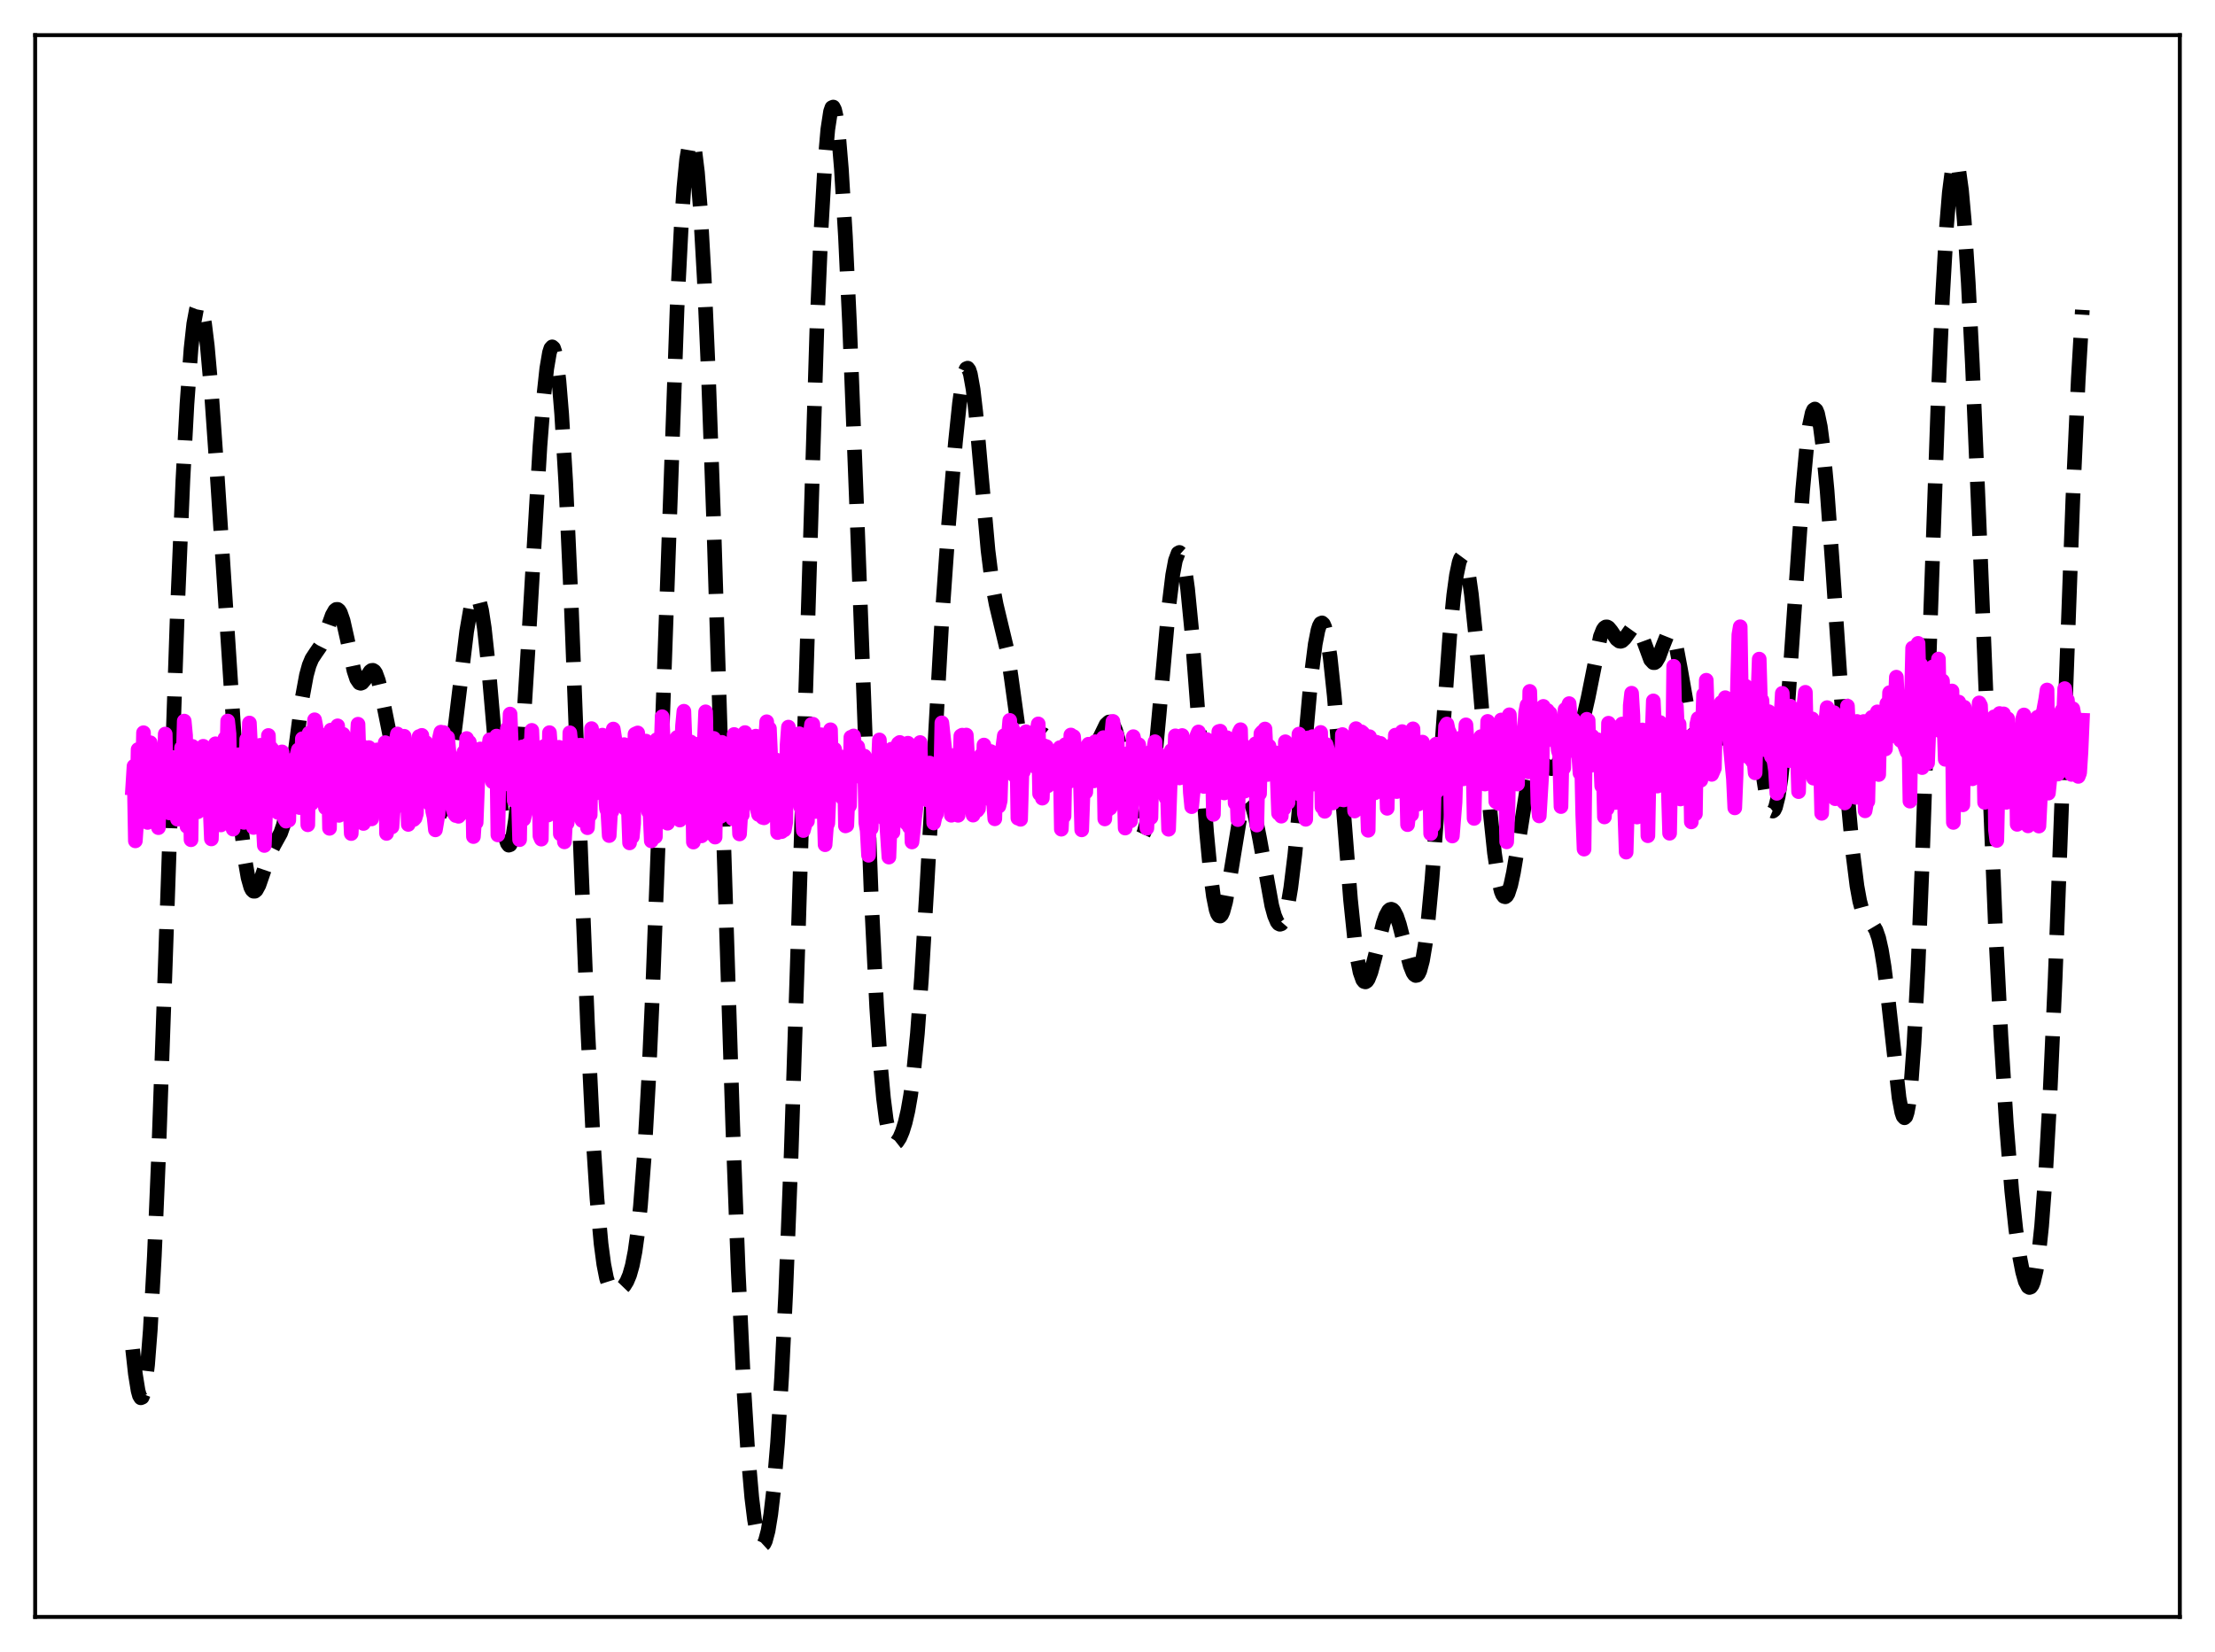 <?xml version="1.0" encoding="utf-8" standalone="no"?>
<!DOCTYPE svg PUBLIC "-//W3C//DTD SVG 1.1//EN"
  "http://www.w3.org/Graphics/SVG/1.1/DTD/svg11.dtd">
<svg xmlns:xlink="http://www.w3.org/1999/xlink" width="453.6pt" height="338.4pt" viewBox="0 0 453.6 338.4" xmlns="http://www.w3.org/2000/svg" version="1.1">
 <defs>
  <style type="text/css">*{stroke-linejoin: round; stroke-linecap: butt}</style>
 </defs>
 <g id="figure_1">
  <g id="patch_1">
   <path d="M 0 338.4 
L 453.6 338.4 
L 453.6 0 
L 0 0 
z
" style="fill: #ffffff"/>
  </g>
  <g id="axes_1">
   <g id="patch_2">
    <path d="M 7.2 331.2 
L 446.4 331.2 
L 446.4 7.2 
L 7.2 7.2 
z
" style="fill: #ffffff"/>
   </g>
   <g id="matplotlib.axis_1"/>
   <g id="matplotlib.axis_2"/>
   <g id="line2d_1">
    <path d="M 27.164 276.394 
L 27.72 281.419 
L 28.276 284.858 
L 28.554 285.857 
L 28.832 286.319 
L 29.11 286.207 
L 29.388 285.492 
L 29.666 284.155 
L 30.222 279.564 
L 30.778 272.426 
L 31.612 257.234 
L 32.446 237.467 
L 33.837 197.909 
L 36.339 124.81 
L 37.451 98.406 
L 38.285 82.802 
L 39.12 71.413 
L 39.676 66.344 
L 40.232 63.35 
L 40.51 62.629 
L 40.788 62.416 
L 41.066 62.699 
L 41.344 63.463 
L 41.9 66.351 
L 42.456 70.886 
L 43.29 80.249 
L 44.402 96.115 
L 48.573 160.181 
L 49.407 169.542 
L 50.241 176.564 
L 50.797 179.767 
L 51.354 181.744 
L 51.632 182.287 
L 51.91 182.55 
L 52.188 182.555 
L 52.466 182.328 
L 53.022 181.305 
L 53.856 178.896 
L 55.246 174.827 
L 56.08 173.147 
L 57.471 170.639 
L 58.027 169.034 
L 58.583 166.75 
L 59.417 161.888 
L 60.529 153.375 
L 61.919 142.82 
L 62.753 138.301 
L 63.309 136.285 
L 63.866 134.945 
L 64.7 133.68 
L 65.534 132.479 
L 66.09 131.369 
L 66.924 129.147 
L 68.036 126.029 
L 68.592 125.047 
L 68.87 124.827 
L 69.148 124.823 
L 69.426 125.05 
L 69.705 125.514 
L 70.261 127.117 
L 71.095 130.809 
L 72.485 137.378 
L 73.041 139.062 
L 73.597 139.878 
L 73.875 139.962 
L 74.153 139.856 
L 74.709 139.209 
L 75.822 137.528 
L 76.1 137.326 
L 76.378 137.302 
L 76.656 137.484 
L 76.934 137.893 
L 77.49 139.405 
L 78.046 141.745 
L 80.27 152.788 
L 80.826 154.195 
L 81.104 154.565 
L 81.382 154.724 
L 81.66 154.693 
L 82.217 154.196 
L 83.607 152.452 
L 83.885 152.365 
L 84.163 152.442 
L 84.441 152.701 
L 84.997 153.784 
L 85.553 155.563 
L 86.387 159.125 
L 87.777 165.129 
L 88.334 166.772 
L 88.89 167.699 
L 89.168 167.862 
L 89.446 167.818 
L 89.724 167.562 
L 90.28 166.424 
L 90.836 164.478 
L 91.392 161.783 
L 92.226 156.507 
L 93.338 147.738 
L 95.563 129.347 
L 96.397 124.532 
L 96.953 122.623 
L 97.231 122.137 
L 97.509 121.99 
L 97.787 122.197 
L 98.065 122.764 
L 98.621 124.993 
L 99.177 128.623 
L 100.011 136.315 
L 101.402 152.449 
L 102.514 164.458 
L 103.07 168.935 
L 103.626 171.905 
L 103.904 172.743 
L 104.182 173.119 
L 104.46 173.022 
L 104.738 172.444 
L 105.016 171.386 
L 105.572 167.87 
L 106.128 162.607 
L 106.963 151.916 
L 108.075 133.962 
L 110.577 91.332 
L 111.411 80.659 
L 111.967 75.498 
L 112.523 72.223 
L 112.802 71.363 
L 113.08 71.049 
L 113.358 71.298 
L 113.636 72.12 
L 113.914 73.522 
L 114.47 78.055 
L 115.026 84.835 
L 115.86 98.871 
L 116.972 123.46 
L 118.919 174.69 
L 120.309 209.71 
L 121.421 232.561 
L 122.255 245.546 
L 123.089 254.766 
L 123.645 258.957 
L 124.201 261.797 
L 124.757 263.525 
L 125.314 264.406 
L 125.87 264.691 
L 126.426 264.592 
L 126.982 264.25 
L 127.816 263.381 
L 128.372 262.485 
L 128.928 261.166 
L 129.484 259.209 
L 130.04 256.369 
L 130.596 252.393 
L 131.152 247.052 
L 131.987 236.094 
L 132.821 221.329 
L 133.655 202.83 
L 134.767 173.288 
L 138.66 63.039 
L 139.494 46.669 
L 140.05 38.468 
L 140.606 32.674 
L 141.162 29.419 
L 141.44 28.768 
L 141.718 28.775 
L 141.996 29.438 
L 142.274 30.751 
L 142.83 35.296 
L 143.386 42.3 
L 144.221 57.054 
L 145.055 76.259 
L 146.167 107.258 
L 148.113 169.611 
L 150.06 230.686 
L 151.172 260.202 
L 152.284 283.753 
L 153.118 297.084 
L 153.952 306.738 
L 154.508 311.245 
L 155.064 314.316 
L 155.62 316.037 
L 155.899 316.413 
L 156.177 316.473 
L 156.455 316.219 
L 156.733 315.653 
L 157.289 313.571 
L 157.845 310.184 
L 158.401 305.419 
L 159.235 295.504 
L 160.069 282.036 
L 160.903 264.876 
L 162.015 236.439 
L 163.406 193.483 
L 167.298 66.841 
L 168.132 47.251 
L 168.967 32.868 
L 169.523 26.508 
L 170.079 22.855 
L 170.357 22.053 
L 170.635 21.927 
L 170.913 22.47 
L 171.191 23.666 
L 171.747 27.947 
L 172.303 34.589 
L 173.137 48.474 
L 173.971 66.262 
L 175.362 101.859 
L 178.42 183.627 
L 179.532 206.293 
L 180.366 218.834 
L 180.923 224.936 
L 181.479 229.312 
L 182.035 232.142 
L 182.591 233.669 
L 182.869 234.029 
L 183.147 234.167 
L 183.425 234.114 
L 183.703 233.896 
L 184.259 233.049 
L 184.815 231.729 
L 185.371 229.924 
L 185.927 227.522 
L 186.483 224.338 
L 187.04 220.161 
L 187.874 211.665 
L 188.708 200.327 
L 189.82 181.539 
L 192.879 127.031 
L 194.269 107.266 
L 195.659 90.582 
L 196.493 82.569 
L 197.049 78.601 
L 197.605 76.12 
L 197.883 75.53 
L 198.161 75.409 
L 198.439 75.773 
L 198.717 76.623 
L 199.274 79.732 
L 199.83 84.494 
L 200.942 97.116 
L 202.332 112.728 
L 203.166 119.401 
L 204 123.807 
L 206.225 133.113 
L 207.059 138.627 
L 209.005 152.666 
L 209.561 155.146 
L 210.117 156.411 
L 210.395 156.582 
L 210.673 156.472 
L 210.951 156.114 
L 211.508 154.843 
L 212.898 151.113 
L 213.176 150.702 
L 213.454 150.491 
L 213.732 150.495 
L 214.01 150.719 
L 214.566 151.777 
L 215.4 154.454 
L 216.512 158.304 
L 217.068 159.629 
L 217.625 160.304 
L 217.903 160.387 
L 218.181 160.311 
L 218.737 159.761 
L 219.571 158.327 
L 220.683 156.392 
L 221.517 155.47 
L 222.629 154.784 
L 223.463 154.132 
L 224.02 153.413 
L 224.854 151.85 
L 226.522 148.415 
L 227.078 147.899 
L 227.356 147.871 
L 227.634 148.018 
L 227.912 148.351 
L 228.468 149.594 
L 229.024 151.574 
L 229.858 155.663 
L 232.083 167.94 
L 232.639 169.986 
L 233.195 171.185 
L 233.473 171.416 
L 233.751 171.38 
L 234.029 171.065 
L 234.307 170.462 
L 234.863 168.375 
L 235.419 165.131 
L 236.254 158.281 
L 237.366 146.409 
L 239.312 124.614 
L 240.146 117.791 
L 240.702 114.81 
L 241.258 113.311 
L 241.536 113.155 
L 241.814 113.405 
L 242.092 114.062 
L 242.649 116.575 
L 243.205 120.606 
L 244.039 129.123 
L 245.151 143.729 
L 247.097 170.53 
L 247.931 179.336 
L 248.488 183.581 
L 249.044 186.341 
L 249.322 187.148 
L 249.6 187.577 
L 249.878 187.642 
L 250.156 187.361 
L 250.434 186.759 
L 250.99 184.718 
L 251.824 180.137 
L 253.77 168.251 
L 254.326 165.897 
L 254.883 164.384 
L 255.161 163.975 
L 255.439 163.804 
L 255.717 163.873 
L 255.995 164.176 
L 256.551 165.448 
L 257.107 167.506 
L 257.941 171.697 
L 260.443 185.509 
L 261 187.531 
L 261.556 188.837 
L 261.834 189.189 
L 262.112 189.325 
L 262.39 189.235 
L 262.668 188.914 
L 263.224 187.547 
L 263.78 185.19 
L 264.336 181.84 
L 265.17 175.056 
L 266.282 163.388 
L 268.507 138.536 
L 269.341 131.936 
L 269.897 129.104 
L 270.175 128.222 
L 270.453 127.715 
L 270.731 127.588 
L 271.009 127.845 
L 271.287 128.482 
L 271.843 130.867 
L 272.399 134.638 
L 273.234 142.527 
L 274.346 155.994 
L 276.57 184.285 
L 277.404 192.339 
L 277.96 196.338 
L 278.516 199.129 
L 279.072 200.702 
L 279.351 201.052 
L 279.629 201.129 
L 279.907 200.953 
L 280.185 200.547 
L 280.741 199.148 
L 281.575 196.029 
L 283.243 189.199 
L 283.799 187.576 
L 284.355 186.56 
L 284.633 186.309 
L 284.911 186.238 
L 285.189 186.349 
L 285.468 186.637 
L 286.024 187.714 
L 286.58 189.364 
L 287.692 193.683 
L 288.804 197.828 
L 289.36 199.209 
L 289.638 199.622 
L 289.916 199.815 
L 290.194 199.764 
L 290.472 199.45 
L 290.75 198.856 
L 291.306 196.777 
L 291.863 193.472 
L 292.419 188.95 
L 293.253 180.078 
L 294.365 165.289 
L 296.867 130.425 
L 297.701 121.919 
L 298.258 117.829 
L 298.814 115.174 
L 299.092 114.411 
L 299.37 114.033 
L 299.648 114.039 
L 299.926 114.426 
L 300.204 115.187 
L 300.76 117.787 
L 301.316 121.714 
L 302.15 129.692 
L 303.262 142.943 
L 305.209 166.736 
L 306.043 174.698 
L 306.877 180.31 
L 307.433 182.573 
L 307.711 183.247 
L 307.989 183.62 
L 308.267 183.696 
L 308.545 183.486 
L 308.823 183.004 
L 309.379 181.288 
L 309.935 178.715 
L 310.77 173.725 
L 312.716 161.417 
L 313.55 157.851 
L 314.106 156.409 
L 314.662 155.705 
L 314.94 155.597 
L 315.496 155.762 
L 316.331 156.543 
L 317.165 157.279 
L 317.721 157.441 
L 318.277 157.232 
L 318.833 156.661 
L 319.667 155.314 
L 321.335 152.419 
L 323.282 149.623 
L 323.838 148.323 
L 324.394 146.535 
L 325.228 142.875 
L 327.73 130.398 
L 328.286 128.994 
L 328.564 128.604 
L 328.843 128.416 
L 329.121 128.414 
L 329.399 128.573 
L 329.955 129.242 
L 331.067 130.902 
L 331.623 131.328 
L 331.901 131.363 
L 332.179 131.271 
L 332.735 130.747 
L 334.403 128.403 
L 334.681 128.259 
L 334.96 128.262 
L 335.238 128.425 
L 335.794 129.232 
L 336.35 130.585 
L 338.018 135.126 
L 338.574 135.727 
L 338.852 135.732 
L 339.13 135.536 
L 339.686 134.601 
L 340.52 132.344 
L 341.355 130.248 
L 341.633 129.834 
L 341.911 129.638 
L 342.189 129.69 
L 342.467 130.011 
L 342.745 130.607 
L 343.301 132.582 
L 344.135 137.03 
L 345.525 144.985 
L 346.081 147.163 
L 346.637 148.421 
L 346.915 148.704 
L 347.194 148.781 
L 347.472 148.683 
L 348.028 148.115 
L 349.14 146.743 
L 349.696 146.55 
L 349.974 146.654 
L 350.53 147.261 
L 351.364 148.881 
L 352.198 150.54 
L 352.754 151.161 
L 353.032 151.234 
L 353.311 151.124 
L 353.589 150.825 
L 354.145 149.679 
L 354.979 146.912 
L 356.091 142.844 
L 356.647 141.443 
L 356.925 141.037 
L 357.203 140.865 
L 357.481 140.944 
L 357.759 141.285 
L 358.315 142.752 
L 358.871 145.181 
L 359.706 150.173 
L 361.652 162.599 
L 362.208 164.856 
L 362.764 166.027 
L 363.042 166.144 
L 363.32 165.924 
L 363.598 165.354 
L 364.154 163.135 
L 364.71 159.477 
L 365.266 154.444 
L 366.101 144.646 
L 367.491 124.431 
L 369.159 100.424 
L 369.993 91.4 
L 370.549 87.173 
L 371.105 84.6 
L 371.383 83.968 
L 371.661 83.78 
L 371.94 84.035 
L 372.218 84.728 
L 372.774 87.384 
L 373.33 91.618 
L 374.164 100.516 
L 375.276 115.888 
L 378.613 165.8 
L 379.447 174.852 
L 380.281 181.484 
L 380.837 184.546 
L 381.393 186.622 
L 381.949 187.894 
L 382.505 188.61 
L 383.617 189.612 
L 384.174 190.545 
L 384.73 192.146 
L 385.286 194.609 
L 385.842 198.016 
L 386.676 204.751 
L 388.9 224.874 
L 389.456 227.835 
L 389.734 228.653 
L 390.012 228.956 
L 390.291 228.698 
L 390.569 227.84 
L 390.847 226.351 
L 391.403 221.41 
L 391.959 213.829 
L 392.793 197.788 
L 393.627 177.044 
L 395.295 127.728 
L 396.964 80.036 
L 397.798 60.841 
L 398.632 46.269 
L 399.188 39.458 
L 399.744 35.095 
L 400.022 33.842 
L 400.3 33.206 
L 400.578 33.18 
L 400.856 33.757 
L 401.134 34.924 
L 401.69 38.963 
L 402.246 45.147 
L 403.081 58.027 
L 403.915 74.53 
L 405.305 107.542 
L 408.641 189.965 
L 409.754 212.095 
L 410.866 230.1 
L 411.978 243.957 
L 412.812 251.811 
L 413.646 257.669 
L 414.202 260.512 
L 414.758 262.492 
L 415.315 263.558 
L 415.593 263.721 
L 415.871 263.618 
L 416.149 263.232 
L 416.427 262.547 
L 416.983 260.203 
L 417.539 256.44 
L 418.095 251.13 
L 418.929 240.076 
L 419.763 225.272 
L 420.875 200.223 
L 422.266 162.911 
L 424.49 102.207 
L 425.602 77.607 
L 426.436 63.476 
L 426.436 63.476 
" clip-path="url(#p7d8d8ea9a3)" style="fill: none; stroke-dasharray: 11.1,4.8; stroke-dashoffset: 0; stroke: #000000; stroke-width: 3"/>
   </g>
   <g id="line2d_2">
    <path d="M 27.164 161.411 
L 27.442 156.941 
L 27.72 172.24 
L 27.998 168.151 
L 28.276 153.524 
L 28.554 158.853 
L 29.11 162.44 
L 29.388 150.084 
L 29.666 166.207 
L 29.944 167.65 
L 30.222 168.464 
L 30.5 167.773 
L 30.778 152.136 
L 31.056 154.99 
L 31.334 154.514 
L 31.612 162.547 
L 31.89 162.612 
L 32.168 168.221 
L 32.446 169.535 
L 32.725 154.98 
L 33.003 154.297 
L 33.281 163.6 
L 33.559 161.667 
L 33.837 150.356 
L 34.115 166.108 
L 34.393 154.743 
L 34.671 166.514 
L 34.949 161.125 
L 35.227 158.625 
L 35.505 157.417 
L 36.339 167.804 
L 36.617 165.485 
L 36.895 165.662 
L 37.173 153.189 
L 37.451 157.602 
L 37.729 147.701 
L 38.007 150.656 
L 38.285 169.273 
L 38.563 167.771 
L 38.842 154.681 
L 39.12 172.011 
L 39.398 152.886 
L 39.676 153.182 
L 39.954 165.208 
L 40.232 154.399 
L 40.51 166.282 
L 40.788 155.829 
L 41.066 160.13 
L 41.344 161.984 
L 41.622 152.86 
L 41.9 155.426 
L 42.178 155.057 
L 42.456 157.122 
L 42.734 165.631 
L 43.012 165.186 
L 43.29 171.846 
L 43.568 163.205 
L 43.846 164.289 
L 44.124 152.35 
L 44.402 165.132 
L 44.68 152.819 
L 44.959 164.673 
L 45.237 168.979 
L 45.515 165.657 
L 45.793 167.3 
L 46.071 151.223 
L 46.349 158.589 
L 46.627 147.686 
L 46.905 150.32 
L 47.183 163.981 
L 47.461 154.525 
L 47.739 169.836 
L 48.017 166.152 
L 48.295 168.69 
L 48.851 154.595 
L 49.129 157.839 
L 49.407 165.193 
L 49.685 165.064 
L 49.963 168.457 
L 50.241 167.49 
L 50.519 151.441 
L 50.797 157.887 
L 51.076 148.095 
L 51.354 153.75 
L 51.632 167.687 
L 51.91 169.497 
L 52.188 166.244 
L 52.466 166.865 
L 52.744 164.608 
L 53.022 153.488 
L 53.3 152.66 
L 53.578 157.869 
L 53.856 168.023 
L 54.134 173.183 
L 54.412 165.56 
L 54.69 164.013 
L 54.968 150.646 
L 55.246 160.54 
L 55.524 153.213 
L 55.802 153.584 
L 56.08 164.938 
L 56.358 154.462 
L 56.636 154.995 
L 56.914 166.412 
L 57.193 163.807 
L 57.749 154.011 
L 58.027 166.145 
L 58.305 167.762 
L 58.583 168.205 
L 58.861 167.122 
L 59.139 167.996 
L 59.417 155.787 
L 59.695 159.35 
L 59.973 156.405 
L 60.251 157.071 
L 60.529 163.411 
L 60.807 154.736 
L 61.085 153.595 
L 61.363 165.417 
L 61.641 163.528 
L 61.919 151.311 
L 62.197 153.372 
L 62.475 153.526 
L 62.753 154.268 
L 63.031 168.944 
L 63.309 150.161 
L 63.588 150.897 
L 63.866 164.541 
L 64.422 147.43 
L 64.7 148.884 
L 64.978 163.4 
L 65.256 162.982 
L 65.534 152.189 
L 65.812 150.553 
L 66.09 154.653 
L 66.368 154.35 
L 66.646 165.454 
L 66.924 158.293 
L 67.202 154.698 
L 67.48 169.675 
L 67.758 149.542 
L 68.036 151.109 
L 68.314 162.731 
L 68.592 149.575 
L 68.87 152.579 
L 69.148 148.672 
L 69.426 167.014 
L 69.705 165.017 
L 69.983 152.605 
L 70.261 150.407 
L 70.539 153.739 
L 70.817 154.98 
L 71.095 164.048 
L 71.373 165.814 
L 71.651 164.287 
L 71.929 170.742 
L 72.207 164.377 
L 72.485 151.62 
L 72.763 166.591 
L 73.041 153.063 
L 73.319 148.342 
L 73.875 166.922 
L 74.153 152.858 
L 74.431 168.677 
L 74.709 155.303 
L 75.265 153.887 
L 75.543 153.131 
L 75.822 166.381 
L 76.1 167.743 
L 76.378 160.687 
L 76.656 163.944 
L 76.934 165.685 
L 77.212 153.608 
L 77.49 155.845 
L 77.768 156.063 
L 78.046 158.902 
L 78.324 153.419 
L 78.602 159.909 
L 78.88 152.114 
L 79.158 170.714 
L 79.436 168.673 
L 79.714 169.285 
L 79.992 159.261 
L 80.27 169.38 
L 80.548 165.733 
L 80.826 165.554 
L 81.104 151.941 
L 81.382 150.34 
L 81.66 160.818 
L 81.939 154.549 
L 82.217 153.887 
L 82.495 156.296 
L 82.773 150.809 
L 83.051 153.355 
L 83.329 154.86 
L 83.607 168.871 
L 83.885 160.246 
L 84.163 161.28 
L 84.441 167.279 
L 84.719 167.867 
L 84.997 167.567 
L 85.275 166.655 
L 85.831 150.864 
L 86.109 162.794 
L 86.387 150.625 
L 86.665 154.221 
L 87.221 152.097 
L 87.499 153.384 
L 87.777 153.339 
L 88.056 164.692 
L 88.334 163.049 
L 88.612 166.188 
L 88.89 167.346 
L 89.168 169.986 
L 89.724 166.737 
L 90.002 151.171 
L 90.28 149.967 
L 90.558 152.482 
L 90.836 150.045 
L 91.114 155.158 
L 91.392 152.053 
L 91.67 151.046 
L 91.948 154.119 
L 92.226 154.939 
L 92.504 164.892 
L 93.06 166.667 
L 93.338 167.051 
L 93.616 164.821 
L 93.894 167.208 
L 94.172 166.889 
L 94.451 158.266 
L 94.729 158.721 
L 95.007 154.047 
L 95.285 158.375 
L 95.563 151.269 
L 95.841 154.927 
L 96.119 152.018 
L 96.397 155.004 
L 96.675 155.895 
L 96.953 171.359 
L 97.231 167.303 
L 97.509 168.497 
L 98.065 154.166 
L 98.343 153.412 
L 98.621 154.754 
L 98.899 153.436 
L 99.177 153.391 
L 99.455 158.228 
L 100.289 151.53 
L 100.568 157.47 
L 100.846 160.111 
L 101.124 159.098 
L 101.68 150.77 
L 101.958 171.021 
L 102.236 154.724 
L 102.514 152.217 
L 102.792 154.207 
L 103.07 152.093 
L 103.348 150.903 
L 103.626 160.557 
L 103.904 149.223 
L 104.182 153.299 
L 104.46 146.261 
L 104.738 153.071 
L 105.016 155.443 
L 105.294 163.987 
L 105.572 163.903 
L 105.85 153.246 
L 106.406 171.992 
L 106.685 154.194 
L 106.963 152.989 
L 107.241 167.815 
L 107.519 166.651 
L 107.797 152.748 
L 108.075 152.546 
L 108.353 155.718 
L 108.631 155.778 
L 108.909 149.602 
L 109.187 156.672 
L 109.465 154.529 
L 109.743 153.809 
L 110.021 165.116 
L 110.299 155.054 
L 110.577 171.241 
L 110.855 171.886 
L 111.133 154.807 
L 111.411 152.891 
L 111.689 163.594 
L 111.967 164.733 
L 112.245 166.946 
L 112.523 150.073 
L 112.802 153.95 
L 113.08 159.47 
L 113.358 156.455 
L 113.636 157.137 
L 113.914 153.671 
L 114.192 153.117 
L 114.47 153.069 
L 114.748 170.823 
L 115.026 165.77 
L 115.582 172.443 
L 115.86 167.377 
L 116.138 168.641 
L 116.416 166.763 
L 116.694 150.097 
L 116.972 152.984 
L 117.25 152.125 
L 117.528 156.784 
L 117.806 154.147 
L 118.084 157.345 
L 118.362 153.396 
L 118.64 153.202 
L 118.919 152.624 
L 119.197 168.056 
L 119.475 162.72 
L 119.753 160.934 
L 120.031 163.54 
L 120.309 169.546 
L 120.587 164.259 
L 120.865 166.925 
L 121.143 149.245 
L 121.421 152.202 
L 121.699 162.578 
L 121.977 154.977 
L 122.255 154.57 
L 122.533 159.573 
L 122.811 154.062 
L 123.367 150.577 
L 123.645 160.055 
L 123.923 161.869 
L 124.201 165.676 
L 124.479 166.364 
L 124.757 171.156 
L 125.036 166.357 
L 125.314 166.203 
L 125.592 149.33 
L 125.87 151.105 
L 126.148 164.53 
L 126.426 156.338 
L 126.704 153.971 
L 126.982 161.866 
L 127.26 153.607 
L 127.816 152.523 
L 128.094 165.666 
L 128.372 163.592 
L 128.65 164.848 
L 128.928 172.655 
L 129.206 158.926 
L 129.484 171.426 
L 129.762 168.623 
L 130.04 150.388 
L 130.596 150.13 
L 130.874 157.103 
L 131.152 155.178 
L 131.431 163.073 
L 131.709 153.532 
L 131.987 153.418 
L 132.265 151.795 
L 132.543 164.201 
L 132.821 166.283 
L 133.099 166.16 
L 133.377 172.246 
L 133.655 153.372 
L 134.211 171.401 
L 134.489 151.512 
L 134.767 164.672 
L 135.045 162.804 
L 135.601 146.804 
L 136.157 159.556 
L 136.435 159.935 
L 136.713 168.624 
L 136.991 164.85 
L 137.269 152.016 
L 137.548 164.902 
L 137.826 153.133 
L 138.104 152.482 
L 138.382 152.455 
L 138.66 151.056 
L 138.938 164.473 
L 139.216 167.979 
L 139.494 154.963 
L 139.772 148.638 
L 140.05 145.685 
L 140.606 160.546 
L 140.884 163.915 
L 141.162 165.2 
L 141.44 151.975 
L 141.718 152.791 
L 141.996 172.485 
L 142.274 152.399 
L 142.552 152.631 
L 142.83 166.862 
L 143.108 167.982 
L 143.386 166.43 
L 143.665 171.214 
L 143.943 158.667 
L 144.499 145.802 
L 144.777 159.154 
L 145.055 166.939 
L 145.333 166.472 
L 145.611 170.73 
L 145.889 164.365 
L 146.167 151.249 
L 146.445 171.467 
L 146.723 152.95 
L 147.001 152.181 
L 147.279 166.091 
L 147.557 167.231 
L 147.835 152.056 
L 148.113 153.572 
L 148.391 161.806 
L 148.669 162.776 
L 148.947 157.61 
L 149.225 165.256 
L 149.503 154.203 
L 149.782 154.058 
L 150.06 167.712 
L 150.338 150.443 
L 150.616 163.603 
L 150.894 162.932 
L 151.172 163.594 
L 151.45 170.823 
L 151.728 166.237 
L 152.006 166.928 
L 152.284 151.966 
L 152.562 150.054 
L 152.84 158.677 
L 153.118 157.766 
L 153.396 153.59 
L 153.674 164.429 
L 153.952 154.852 
L 154.23 164.145 
L 154.508 162.616 
L 154.786 150.784 
L 155.064 165.689 
L 155.342 166.838 
L 155.62 163.532 
L 156.177 167.439 
L 156.455 167.518 
L 156.733 152.137 
L 157.011 147.836 
L 157.289 153.397 
L 157.567 149.216 
L 158.123 161.628 
L 158.401 158.13 
L 158.679 158.385 
L 158.957 155.672 
L 159.235 170.537 
L 159.513 160.577 
L 159.791 160.058 
L 160.069 170.351 
L 160.347 168.335 
L 160.625 169.991 
L 160.903 168.46 
L 161.181 152.573 
L 161.459 148.93 
L 161.737 161.262 
L 162.015 150.057 
L 162.294 156.861 
L 162.572 159.453 
L 162.85 154.497 
L 163.406 155.476 
L 163.684 150.291 
L 163.962 165.286 
L 164.24 165.774 
L 164.518 170.126 
L 165.074 168.074 
L 165.352 168.206 
L 165.63 152.785 
L 166.186 148.379 
L 166.464 148.337 
L 167.02 166.224 
L 167.298 155.134 
L 167.576 158.384 
L 168.132 150.496 
L 168.411 162.838 
L 168.689 162.983 
L 168.967 173.03 
L 169.245 169.298 
L 169.523 168.622 
L 169.801 162.365 
L 170.079 149.476 
L 170.357 160.748 
L 170.635 160.367 
L 170.913 153.47 
L 171.191 154.761 
L 171.469 157.48 
L 171.747 162.557 
L 172.025 156.159 
L 172.581 163.502 
L 172.859 155.067 
L 173.137 169.174 
L 173.415 169.056 
L 173.693 162.054 
L 173.971 165.045 
L 174.249 151.014 
L 174.528 154.77 
L 174.806 150.744 
L 175.084 154.163 
L 175.362 155.86 
L 175.64 152.932 
L 175.918 154.664 
L 176.196 158.205 
L 176.474 158.104 
L 176.752 159.493 
L 177.03 154.878 
L 177.308 168.507 
L 177.586 170.138 
L 177.864 175.191 
L 178.142 160.608 
L 178.42 169.699 
L 178.698 158.117 
L 178.976 164.767 
L 179.254 163.545 
L 179.532 158.89 
L 179.81 158.15 
L 180.088 151.561 
L 180.645 164.102 
L 180.923 163.217 
L 181.201 167.831 
L 181.479 167.306 
L 182.035 175.565 
L 182.313 168.202 
L 182.591 153.441 
L 182.869 170.482 
L 183.147 153.345 
L 183.425 165.297 
L 183.703 163.754 
L 183.981 152.282 
L 184.259 152.077 
L 184.537 159.436 
L 184.815 162.993 
L 185.093 156.951 
L 185.371 165.128 
L 185.649 168.64 
L 185.927 152.23 
L 186.205 169.399 
L 186.483 160.651 
L 186.762 172.466 
L 187.318 167.466 
L 187.596 165.34 
L 187.874 153.068 
L 188.152 154.511 
L 188.43 152.093 
L 188.708 161.58 
L 188.986 156.698 
L 189.264 157.341 
L 189.542 161.466 
L 189.82 163.817 
L 190.098 162.122 
L 190.376 156.298 
L 190.654 161.468 
L 190.932 159.24 
L 191.21 168.576 
L 191.488 167.267 
L 191.766 166.755 
L 192.044 161.052 
L 192.322 163.792 
L 192.6 161.465 
L 192.879 148.065 
L 193.713 155.694 
L 193.991 163.509 
L 194.269 162.917 
L 194.547 160.856 
L 194.825 166.994 
L 195.103 158.958 
L 195.381 154.739 
L 195.659 157.413 
L 195.937 166.904 
L 196.215 167.002 
L 196.771 150.739 
L 197.049 150.581 
L 197.327 153.28 
L 197.605 151.173 
L 197.883 150.558 
L 198.717 163.934 
L 198.995 164.947 
L 199.274 166.968 
L 199.552 158.555 
L 199.83 156.696 
L 200.108 166.025 
L 200.386 165.643 
L 200.664 158.559 
L 200.942 154.659 
L 201.22 163.083 
L 201.498 152.607 
L 201.776 159.503 
L 202.054 159.033 
L 202.332 154.725 
L 202.61 159.864 
L 202.888 153.933 
L 203.166 164.093 
L 203.444 164.073 
L 203.722 167.723 
L 204 157.313 
L 204.278 155.222 
L 204.556 165.132 
L 204.834 164.002 
L 205.112 154.854 
L 205.669 150.676 
L 205.947 152.933 
L 206.225 152.578 
L 206.503 150.801 
L 206.781 147.553 
L 207.059 156.085 
L 207.337 149.164 
L 207.615 158.756 
L 207.893 156.629 
L 208.171 150.309 
L 208.449 167.585 
L 208.727 163.814 
L 209.005 167.825 
L 209.283 158.018 
L 209.561 158.097 
L 209.839 152.755 
L 210.117 149.883 
L 210.395 151.59 
L 210.673 156.758 
L 210.951 155.856 
L 211.229 153.765 
L 211.786 156.924 
L 212.064 156.845 
L 212.342 149.97 
L 212.62 148.278 
L 212.898 162.604 
L 213.176 154.972 
L 213.454 163.491 
L 213.732 155.961 
L 214.01 152.833 
L 214.288 152.93 
L 214.566 160.963 
L 214.844 160.094 
L 215.122 154.826 
L 215.4 158.754 
L 215.678 155.339 
L 215.956 155.221 
L 216.234 157.7 
L 216.512 156.47 
L 216.79 154.229 
L 217.068 153.126 
L 217.346 169.851 
L 217.625 164.154 
L 217.903 167.177 
L 218.181 152.513 
L 218.737 154.479 
L 219.015 160.035 
L 219.293 150.549 
L 219.571 152.719 
L 219.849 150.875 
L 220.127 154.105 
L 220.405 159.022 
L 220.683 159.779 
L 220.961 154.461 
L 221.239 159.446 
L 221.517 169.985 
L 222.073 154.697 
L 222.351 162.262 
L 222.629 153.241 
L 222.907 152.437 
L 223.185 152.92 
L 223.463 152.876 
L 223.742 153.343 
L 224.02 159.955 
L 224.298 151.924 
L 224.576 158.091 
L 224.854 156.291 
L 225.132 158.535 
L 225.688 154.855 
L 225.966 151.092 
L 226.244 167.747 
L 226.522 159.389 
L 226.8 165.943 
L 227.078 161.335 
L 227.356 165.536 
L 227.634 150.729 
L 227.912 147.761 
L 228.468 153.631 
L 228.746 150.646 
L 229.024 159.102 
L 229.302 157.199 
L 229.58 159.604 
L 229.858 160.667 
L 230.137 158.729 
L 230.415 169.617 
L 230.693 159.671 
L 230.971 154.348 
L 231.249 154.637 
L 231.527 168.157 
L 231.805 162.498 
L 232.083 150.889 
L 232.639 153.349 
L 232.917 153.7 
L 233.195 152.533 
L 233.473 157.776 
L 233.751 159.87 
L 234.029 159.44 
L 234.307 160.177 
L 234.585 162.028 
L 234.863 169.647 
L 235.419 154.17 
L 235.697 167.47 
L 235.975 154.232 
L 236.254 153.677 
L 236.532 151.926 
L 236.81 160.447 
L 237.088 154.283 
L 237.366 161.5 
L 237.644 160.017 
L 237.922 157.729 
L 238.478 159.244 
L 238.756 163.403 
L 239.034 161.479 
L 239.312 169.865 
L 239.868 153.728 
L 240.146 159.682 
L 240.424 158.523 
L 240.702 150.718 
L 240.98 152.955 
L 241.258 151.997 
L 241.536 159.354 
L 241.814 158.771 
L 242.092 150.657 
L 242.371 157.479 
L 242.649 154.164 
L 242.927 156.953 
L 243.205 157.082 
L 243.483 156.217 
L 243.761 162.377 
L 244.039 165.235 
L 244.317 162.387 
L 244.595 161.134 
L 244.873 151.689 
L 245.151 150.57 
L 245.429 149.928 
L 245.985 157.163 
L 246.263 157.226 
L 246.541 161.096 
L 247.097 151.474 
L 247.375 157.464 
L 247.653 156.268 
L 247.931 157.68 
L 248.209 153.819 
L 248.488 166.818 
L 248.766 154.528 
L 249.044 159.35 
L 249.322 156.415 
L 249.6 149.84 
L 249.878 149.763 
L 250.156 159.133 
L 250.434 159.926 
L 250.712 162.428 
L 250.99 158.993 
L 251.268 151.11 
L 251.546 151.595 
L 251.824 153.474 
L 252.102 153.246 
L 252.38 154.263 
L 252.658 154.394 
L 252.936 164.512 
L 253.214 160.674 
L 253.492 167.885 
L 253.77 150.003 
L 254.048 149.464 
L 254.326 160.357 
L 254.605 152.671 
L 254.883 162.062 
L 255.161 153.476 
L 255.439 154.636 
L 255.717 153.221 
L 255.995 156.956 
L 256.273 153.267 
L 256.829 154.921 
L 257.107 152.35 
L 257.385 169.001 
L 257.663 156.152 
L 257.941 162.581 
L 258.219 150.233 
L 258.497 149.911 
L 258.775 153.699 
L 259.053 149.322 
L 259.331 155.162 
L 259.609 158.638 
L 259.887 152.83 
L 260.165 155.586 
L 260.443 154.73 
L 260.721 157.131 
L 261.278 154.223 
L 261.556 159.271 
L 261.834 166.608 
L 262.112 163.21 
L 262.39 167.183 
L 262.668 158.968 
L 262.946 165.64 
L 263.224 151.935 
L 263.502 160.194 
L 263.78 164.382 
L 264.058 153.178 
L 264.336 152.852 
L 264.614 156.599 
L 264.892 156.89 
L 265.17 160.415 
L 265.448 159.483 
L 265.726 159.956 
L 266.004 150.364 
L 266.282 162.76 
L 266.56 154.839 
L 266.838 154.221 
L 267.117 166.666 
L 267.395 167.821 
L 267.673 152.533 
L 267.951 151.134 
L 268.507 158.062 
L 268.785 150.887 
L 269.063 160.602 
L 269.619 154.829 
L 270.175 156.053 
L 270.453 150.026 
L 270.731 165.312 
L 271.009 154.366 
L 271.287 166.186 
L 271.565 152.495 
L 271.843 153.432 
L 272.121 162.439 
L 272.399 156.233 
L 272.677 155.63 
L 272.955 164.473 
L 273.234 163.994 
L 273.512 162.881 
L 273.79 163.763 
L 274.068 156.674 
L 274.624 161.603 
L 274.902 150.461 
L 275.18 163.856 
L 275.458 154.308 
L 275.736 158.624 
L 276.014 159.599 
L 276.292 153.76 
L 276.57 153.969 
L 276.848 160.739 
L 277.126 158.455 
L 277.404 166.13 
L 277.682 149.248 
L 277.96 154.281 
L 278.516 154.421 
L 278.794 149.9 
L 279.072 150.135 
L 279.351 160.342 
L 279.629 161.95 
L 279.907 162.327 
L 280.185 170.075 
L 280.463 150.897 
L 280.741 154.765 
L 281.019 161.13 
L 281.297 154.263 
L 281.575 162.402 
L 281.853 152.021 
L 282.409 155.514 
L 282.687 152.267 
L 282.965 154.091 
L 283.243 152.812 
L 283.521 153.221 
L 283.799 155.452 
L 284.077 165.571 
L 284.355 154.021 
L 284.633 156.894 
L 285.189 152.503 
L 285.468 159.216 
L 285.746 150.578 
L 286.024 162.141 
L 286.302 153.924 
L 286.58 153.151 
L 286.858 154.778 
L 287.136 149.853 
L 287.414 154.094 
L 287.692 154.794 
L 287.97 156.904 
L 288.248 168.917 
L 288.526 166.325 
L 288.804 165.026 
L 289.082 166.849 
L 289.36 149.29 
L 289.638 158.538 
L 289.916 155.303 
L 290.194 157.241 
L 290.472 164.692 
L 291.028 154.587 
L 291.306 152.01 
L 291.585 154.392 
L 291.863 155.142 
L 292.141 154.286 
L 292.697 155.5 
L 292.975 170.755 
L 293.253 160.17 
L 293.531 169.124 
L 293.809 156.947 
L 294.087 152.43 
L 294.365 161.998 
L 294.643 160.919 
L 294.921 157.608 
L 295.199 158.199 
L 295.477 154.173 
L 295.755 154.614 
L 296.033 148.781 
L 296.311 148.303 
L 296.589 149.593 
L 296.867 150.13 
L 297.145 166.99 
L 297.423 171.245 
L 297.98 164.299 
L 298.258 155.061 
L 298.536 154.61 
L 298.814 151.26 
L 299.092 151.271 
L 299.37 153.28 
L 299.648 159.539 
L 300.204 148.472 
L 300.482 152.604 
L 301.038 153.27 
L 301.316 154.536 
L 301.594 153.139 
L 301.872 167.64 
L 302.15 154.49 
L 302.428 154.055 
L 302.706 152.007 
L 302.984 154.421 
L 303.262 150.891 
L 303.818 154.819 
L 304.097 160.604 
L 304.375 157.147 
L 304.653 147.766 
L 304.931 154.141 
L 305.209 154.006 
L 305.487 153.995 
L 305.765 154.921 
L 306.043 152.835 
L 306.321 164.196 
L 306.599 153.924 
L 306.877 164.579 
L 307.155 153.02 
L 307.433 147.473 
L 307.989 149.705 
L 308.267 154.876 
L 308.545 172.44 
L 308.823 165.281 
L 309.101 146.408 
L 309.379 152.115 
L 309.657 151.567 
L 309.935 154.385 
L 310.492 151.363 
L 310.77 160.606 
L 311.048 151.396 
L 311.326 156.987 
L 311.604 149.927 
L 311.882 153.506 
L 312.438 145.851 
L 312.716 144.429 
L 312.994 158.108 
L 313.272 141.621 
L 313.55 149.743 
L 313.828 149.981 
L 314.106 149.458 
L 314.384 150.52 
L 314.662 153.772 
L 314.94 164.497 
L 315.218 167.131 
L 315.774 157.883 
L 316.052 144.691 
L 316.331 151.989 
L 316.609 147.045 
L 316.887 145.519 
L 317.165 151.276 
L 317.443 146.117 
L 317.721 148.587 
L 317.999 148.382 
L 318.277 149.87 
L 318.555 150.721 
L 318.833 150.716 
L 319.111 153.683 
L 319.389 154.613 
L 319.667 165.216 
L 319.945 151.721 
L 320.223 157.336 
L 320.501 145.338 
L 320.779 150.555 
L 321.057 144.851 
L 321.335 144.121 
L 321.613 147.543 
L 321.891 153.709 
L 322.169 147.34 
L 322.448 153.841 
L 322.726 150.121 
L 323.004 150.413 
L 323.56 158.373 
L 323.838 153.584 
L 324.116 166.803 
L 324.394 173.929 
L 324.672 150.713 
L 324.95 147.33 
L 325.228 147.564 
L 325.506 156.477 
L 325.784 156.773 
L 326.062 150.807 
L 326.34 155.489 
L 326.618 154.897 
L 326.896 156.705 
L 327.174 151.512 
L 327.452 153.634 
L 327.73 154.598 
L 328.008 160.991 
L 328.286 155.803 
L 328.564 167.341 
L 328.843 162.489 
L 329.121 165.674 
L 329.399 148.137 
L 329.677 153.686 
L 329.955 153.59 
L 330.233 151.806 
L 330.511 156.916 
L 330.789 164.389 
L 331.067 151.068 
L 331.345 153.574 
L 331.623 148.837 
L 331.901 148.729 
L 332.179 148.297 
L 332.735 166.427 
L 333.013 174.548 
L 333.291 164.386 
L 333.569 167.692 
L 333.847 144.522 
L 334.125 141.99 
L 334.403 146.605 
L 334.681 161.382 
L 334.96 152.986 
L 335.238 167.36 
L 335.516 151.516 
L 335.794 157.926 
L 336.072 150.514 
L 336.35 149.52 
L 336.628 157.94 
L 336.906 160.212 
L 337.184 154.49 
L 337.462 171.189 
L 337.74 156.436 
L 338.018 155.087 
L 338.296 151.614 
L 338.574 143.565 
L 339.408 161.013 
L 339.686 160.772 
L 339.964 147.994 
L 340.242 157.427 
L 340.52 150.272 
L 340.798 153.455 
L 341.077 155.102 
L 341.633 161.277 
L 341.911 170.68 
L 342.189 155.886 
L 342.467 160.579 
L 342.745 136.476 
L 343.023 148.416 
L 343.301 144.668 
L 343.579 150.519 
L 343.857 148.314 
L 344.135 163.662 
L 344.413 160.402 
L 344.691 158.781 
L 344.969 154.684 
L 345.247 153.776 
L 345.525 155.957 
L 345.803 160.429 
L 346.081 150.866 
L 346.359 168.354 
L 346.637 154.059 
L 347.194 166.713 
L 347.472 148.396 
L 347.75 147.174 
L 348.028 148.105 
L 348.306 159.825 
L 348.862 142.26 
L 349.14 155.6 
L 349.418 139.334 
L 349.696 148.001 
L 349.974 150.315 
L 350.252 155.612 
L 350.53 158.618 
L 351.086 157.34 
L 351.364 144.872 
L 351.642 148.379 
L 351.92 144.715 
L 352.198 145.766 
L 352.476 143.922 
L 352.754 147.504 
L 353.032 143.98 
L 353.311 142.904 
L 353.589 149.77 
L 353.867 149.559 
L 354.145 150.881 
L 354.701 156.63 
L 354.979 159.52 
L 355.257 165.482 
L 355.535 158.616 
L 355.813 140.709 
L 356.091 130.006 
L 356.369 128.377 
L 356.647 145.129 
L 356.925 145.155 
L 357.203 141.408 
L 357.481 140.552 
L 357.759 141.332 
L 358.037 155.076 
L 358.315 148.902 
L 358.871 155.927 
L 359.149 155.153 
L 359.428 158.307 
L 359.706 147.022 
L 359.984 142.879 
L 360.262 135.006 
L 360.54 144.592 
L 360.818 143.436 
L 361.374 153.098 
L 361.652 153.621 
L 361.93 145.889 
L 362.208 145.777 
L 362.486 152.025 
L 362.764 154.98 
L 363.042 155.254 
L 363.32 155.993 
L 363.598 157.809 
L 363.876 162.504 
L 364.154 149.491 
L 364.432 161.447 
L 364.71 147.043 
L 364.988 142.014 
L 365.266 148.782 
L 365.544 145.939 
L 365.823 155.78 
L 366.101 148.389 
L 366.379 155.803 
L 366.657 144.652 
L 366.935 152.375 
L 367.213 145.877 
L 367.491 146.128 
L 368.047 152.96 
L 368.325 162.157 
L 368.603 150.236 
L 368.881 146.171 
L 369.159 146.732 
L 369.715 141.804 
L 369.993 153.71 
L 370.271 155.248 
L 370.549 148.573 
L 370.827 152.102 
L 371.105 147.249 
L 371.383 159.4 
L 371.661 157.281 
L 371.94 157.094 
L 372.218 158.455 
L 372.496 159.228 
L 372.774 154.822 
L 373.052 166.602 
L 373.33 156.885 
L 373.608 159.213 
L 373.886 147.936 
L 374.164 144.946 
L 374.442 145.993 
L 374.72 148.033 
L 374.998 146.829 
L 375.276 160.354 
L 375.554 145.97 
L 375.832 163.608 
L 376.11 158.387 
L 376.666 158.227 
L 376.944 160.878 
L 377.222 149.705 
L 377.5 164.219 
L 377.778 164.474 
L 378.057 161.507 
L 378.335 144.627 
L 378.891 157.011 
L 379.169 157.645 
L 379.447 148.754 
L 379.725 158.907 
L 380.003 163.329 
L 380.281 147.777 
L 380.559 159.724 
L 380.837 158.814 
L 381.115 159.823 
L 381.393 161.627 
L 381.671 147.783 
L 381.949 166.086 
L 382.227 164.516 
L 382.505 164.156 
L 382.783 151.829 
L 383.061 147.346 
L 383.339 146.925 
L 383.617 152.346 
L 383.895 155.24 
L 384.174 151.644 
L 384.452 145.81 
L 384.73 158.65 
L 385.008 146.668 
L 385.286 145.969 
L 385.564 151.152 
L 385.842 153.24 
L 386.12 153.409 
L 386.398 144.128 
L 386.676 151.116 
L 386.954 141.873 
L 387.232 143.665 
L 387.51 143.118 
L 387.788 148.785 
L 388.066 145.183 
L 388.344 138.705 
L 388.622 144.5 
L 388.9 143.37 
L 389.178 151.65 
L 389.456 151.854 
L 389.734 151.248 
L 390.012 152.554 
L 390.569 154.086 
L 390.847 147.141 
L 391.125 164.103 
L 391.403 144.393 
L 391.681 132.735 
L 391.959 140.914 
L 392.237 141.363 
L 392.515 145.146 
L 392.793 131.783 
L 393.071 142.627 
L 393.349 136.117 
L 393.627 157.232 
L 393.905 149.813 
L 394.183 152.765 
L 394.739 156.294 
L 395.295 142.074 
L 395.573 142.518 
L 395.851 136.578 
L 396.129 145.439 
L 396.407 146.816 
L 396.686 144.821 
L 396.964 134.992 
L 397.242 149.676 
L 397.52 142.512 
L 397.798 139.456 
L 398.354 155.539 
L 398.91 154.151 
L 399.188 154.83 
L 399.466 149.311 
L 399.744 141.532 
L 400.022 168.462 
L 400.3 149.252 
L 400.578 150.596 
L 400.856 144.132 
L 401.134 143.809 
L 401.412 148.941 
L 401.69 147.353 
L 401.968 164.859 
L 402.246 144.861 
L 402.524 155.215 
L 402.803 146.624 
L 403.081 146.789 
L 403.637 152.091 
L 403.915 159.529 
L 404.193 147.695 
L 404.471 149.398 
L 404.749 146.959 
L 405.027 149.726 
L 405.305 143.978 
L 405.583 144.509 
L 405.861 151.453 
L 406.139 148.385 
L 406.417 164.357 
L 406.695 147.756 
L 406.973 159.185 
L 407.251 156.706 
L 407.529 153.087 
L 408.085 159.361 
L 408.363 146.824 
L 408.641 169.99 
L 408.92 172.15 
L 409.476 146.151 
L 409.754 156.222 
L 410.032 153.008 
L 410.31 146.221 
L 410.866 164.352 
L 411.144 147.225 
L 411.422 158.657 
L 411.978 154.485 
L 412.256 156.509 
L 412.534 161.119 
L 412.812 149.487 
L 413.09 168.856 
L 413.368 163.918 
L 413.646 152.949 
L 413.924 156.397 
L 414.202 147.312 
L 414.48 146.446 
L 414.758 151.749 
L 415.037 149.389 
L 415.315 169.169 
L 415.593 162.955 
L 415.871 149.377 
L 416.149 157.337 
L 416.427 156.283 
L 416.705 157.506 
L 416.983 161.102 
L 417.261 146.911 
L 417.539 169.21 
L 417.817 163.669 
L 418.095 146.333 
L 418.373 146.26 
L 418.929 143.24 
L 419.207 141.331 
L 419.485 162.462 
L 419.763 159.804 
L 420.041 153.733 
L 420.319 153.61 
L 420.597 147.856 
L 420.875 148.016 
L 421.154 155.481 
L 421.432 158.555 
L 421.71 157.997 
L 421.988 146.097 
L 422.266 145.497 
L 422.544 147.821 
L 422.822 141.05 
L 423.1 143.241 
L 423.378 143.381 
L 423.656 146.881 
L 423.934 146.938 
L 424.212 158.626 
L 424.49 145.173 
L 424.768 146.687 
L 425.046 154.419 
L 425.324 154.935 
L 425.602 159.035 
L 425.88 158.313 
L 426.158 154.018 
L 426.436 147.533 
L 426.436 147.533 
" clip-path="url(#p7d8d8ea9a3)" style="fill: none; stroke: #ff00ff; stroke-width: 3; stroke-linecap: square"/>
   </g>
   <g id="patch_3">
    <path d="M 7.2 331.2 
L 7.2 7.2 
" style="fill: none; stroke: #000000; stroke-width: 0.8; stroke-linejoin: miter; stroke-linecap: square"/>
   </g>
   <g id="patch_4">
    <path d="M 446.4 331.2 
L 446.4 7.2 
" style="fill: none; stroke: #000000; stroke-width: 0.8; stroke-linejoin: miter; stroke-linecap: square"/>
   </g>
   <g id="patch_5">
    <path d="M 7.2 331.2 
L 446.4 331.2 
" style="fill: none; stroke: #000000; stroke-width: 0.8; stroke-linejoin: miter; stroke-linecap: square"/>
   </g>
   <g id="patch_6">
    <path d="M 7.2 7.2 
L 446.4 7.2 
" style="fill: none; stroke: #000000; stroke-width: 0.8; stroke-linejoin: miter; stroke-linecap: square"/>
   </g>
  </g>
 </g>
 <defs>
  <clipPath id="p7d8d8ea9a3">
   <rect x="7.2" y="7.2" width="439.2" height="324"/>
  </clipPath>
 </defs>
</svg>
